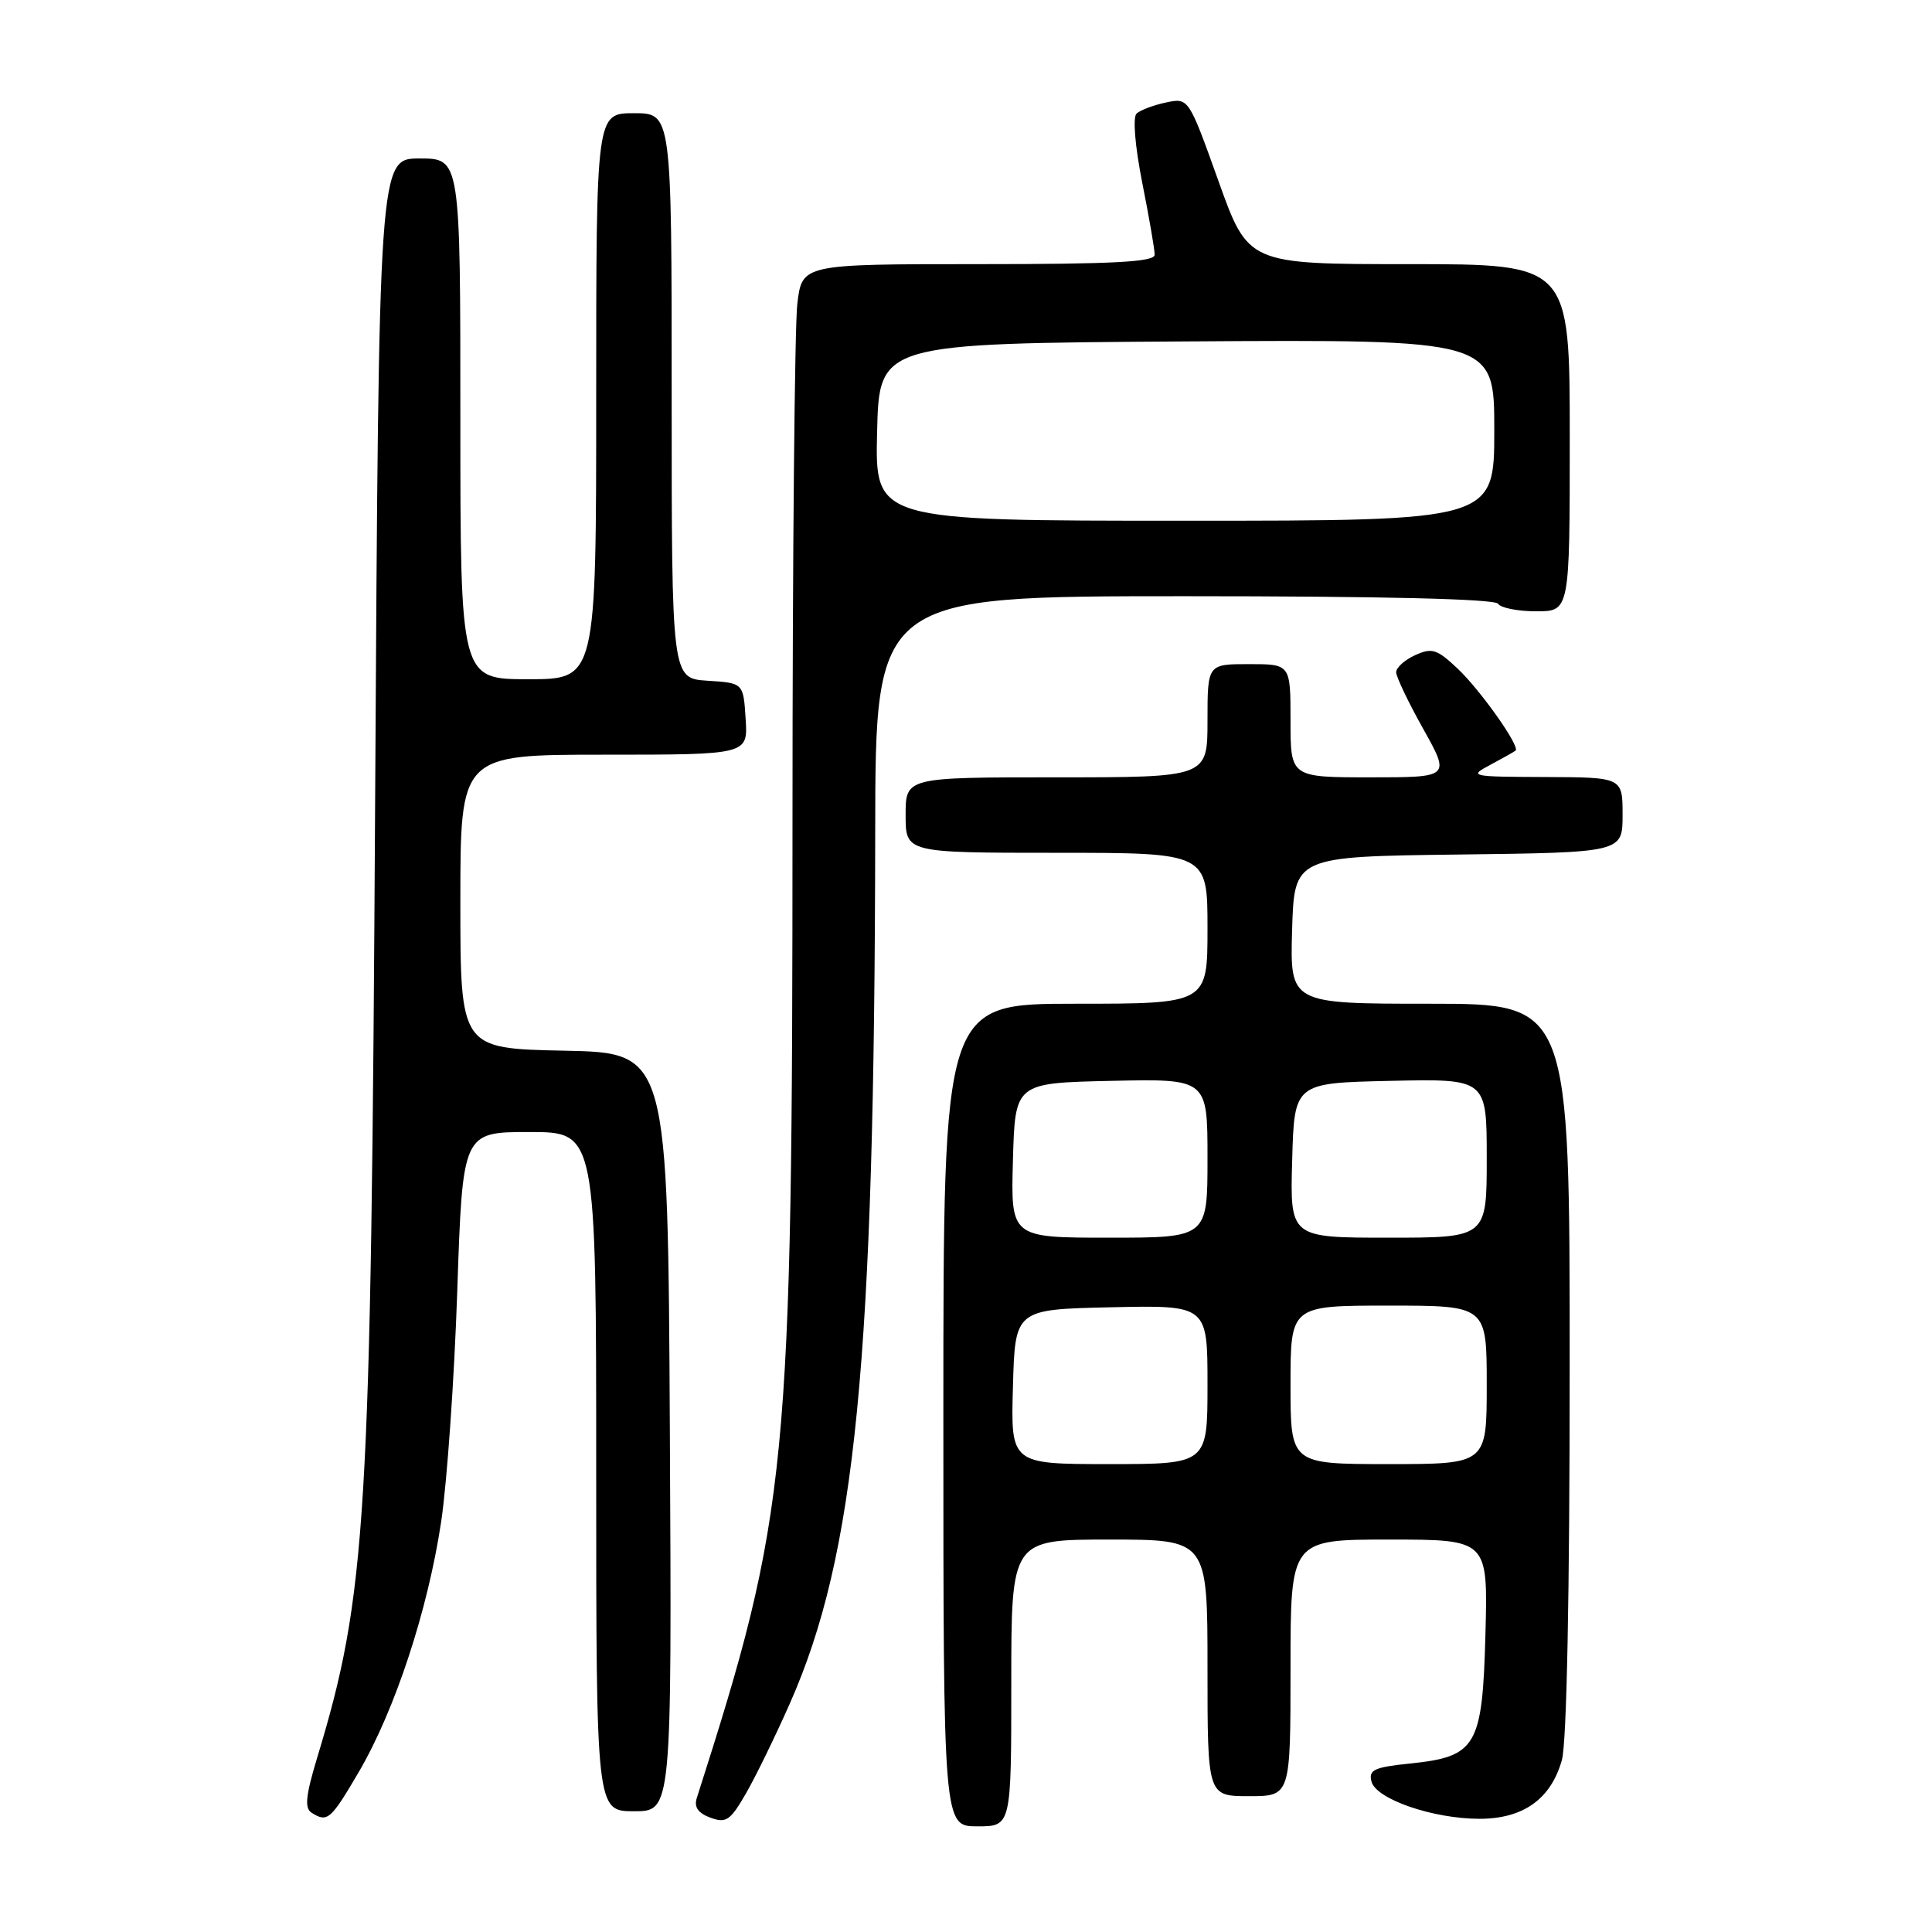 <?xml version="1.0" encoding="UTF-8" standalone="no"?>
<!DOCTYPE svg PUBLIC "-//W3C//DTD SVG 1.1//EN" "http://www.w3.org/Graphics/SVG/1.1/DTD/svg11.dtd" >
<svg xmlns="http://www.w3.org/2000/svg" xmlns:xlink="http://www.w3.org/1999/xlink" version="1.1" viewBox="0 0 256 256">
 <g >
 <path fill="currentColor"
d=" M 104.65 225.74 C 113.39 206.00 115.89 180.47 115.97 110.25 C 116.00 79.00 116.00 79.00 156.94 79.00 C 183.16 79.00 198.10 79.36 198.50 80.00 C 198.84 80.55 201.12 81.00 203.56 81.00 C 208.00 81.00 208.00 81.00 208.00 58.00 C 208.00 35.00 208.00 35.00 186.69 35.00 C 165.39 35.00 165.39 35.00 161.45 23.98 C 157.50 12.95 157.50 12.95 154.50 13.58 C 152.85 13.93 151.10 14.59 150.60 15.05 C 150.08 15.55 150.39 19.32 151.35 24.20 C 152.26 28.76 153.00 33.06 153.00 33.75 C 153.00 34.71 147.66 35.00 129.64 35.00 C 106.28 35.00 106.28 35.00 105.65 40.25 C 105.30 43.14 105.01 73.67 105.01 108.10 C 105.00 194.86 104.46 200.36 92.33 238.24 C 91.94 239.45 92.50 240.25 94.13 240.85 C 96.22 241.62 96.77 241.24 98.86 237.61 C 100.16 235.35 102.76 230.01 104.65 225.74 Z  M 134.00 223.00 C 134.00 204.00 134.00 204.00 147.00 204.00 C 160.00 204.00 160.00 204.00 160.00 221.00 C 160.00 238.00 160.00 238.00 165.50 238.00 C 171.00 238.00 171.00 238.00 171.00 221.00 C 171.00 204.00 171.00 204.00 184.08 204.00 C 197.16 204.00 197.16 204.00 196.83 216.48 C 196.43 231.45 195.67 232.77 186.79 233.68 C 182.07 234.17 181.32 234.52 181.73 236.07 C 182.34 238.40 189.89 241.00 196.04 241.00 C 201.85 241.00 205.52 238.37 206.96 233.20 C 207.60 230.90 207.99 211.23 207.99 181.25 C 208.00 133.00 208.00 133.00 189.46 133.00 C 170.93 133.00 170.93 133.00 171.21 123.25 C 171.50 113.50 171.50 113.50 193.25 113.23 C 215.00 112.96 215.00 112.96 215.00 107.98 C 215.00 103.00 215.00 103.00 204.75 102.96 C 194.78 102.92 194.58 102.88 197.50 101.33 C 199.15 100.45 200.64 99.61 200.82 99.46 C 201.46 98.93 196.17 91.45 193.13 88.58 C 190.40 86.01 189.74 85.80 187.52 86.81 C 186.13 87.44 185.00 88.46 185.00 89.07 C 185.00 89.68 186.61 93.06 188.59 96.59 C 192.17 103.00 192.17 103.00 181.59 103.00 C 171.00 103.00 171.00 103.00 171.00 95.50 C 171.00 88.00 171.00 88.00 165.50 88.00 C 160.00 88.00 160.00 88.00 160.00 95.50 C 160.00 103.00 160.00 103.00 140.00 103.00 C 120.00 103.00 120.00 103.00 120.00 108.00 C 120.00 113.00 120.00 113.00 140.00 113.00 C 160.00 113.00 160.00 113.00 160.00 123.00 C 160.00 133.00 160.00 133.00 142.50 133.00 C 125.00 133.00 125.00 133.00 125.00 187.50 C 125.00 242.00 125.00 242.00 129.50 242.00 C 134.00 242.00 134.00 242.00 134.00 223.00 Z  M 47.54 234.80 C 52.33 226.62 56.70 213.36 58.46 201.61 C 59.24 196.39 60.20 182.64 60.59 171.06 C 61.30 150.00 61.30 150.00 70.15 150.00 C 79.00 150.00 79.00 150.00 79.00 195.00 C 79.00 240.00 79.00 240.00 84.01 240.00 C 89.02 240.00 89.02 240.00 88.76 189.75 C 88.50 139.50 88.50 139.50 74.75 139.22 C 61.00 138.94 61.00 138.94 61.00 119.47 C 61.00 100.00 61.00 100.00 80.05 100.00 C 99.11 100.00 99.11 100.00 98.80 95.25 C 98.50 90.50 98.50 90.50 93.75 90.20 C 89.00 89.89 89.00 89.89 89.00 52.45 C 89.00 15.00 89.00 15.00 84.00 15.00 C 79.00 15.00 79.00 15.00 79.00 52.50 C 79.00 90.00 79.00 90.00 70.00 90.00 C 61.00 90.00 61.00 90.00 61.00 55.50 C 61.00 21.00 61.00 21.00 55.60 21.00 C 50.20 21.00 50.20 21.00 49.71 105.75 C 49.16 201.82 48.58 211.26 42.01 232.96 C 40.51 237.92 40.34 239.60 41.28 240.19 C 43.38 241.53 43.81 241.16 47.54 234.80 Z  M 116.22 57.25 C 116.50 45.50 116.50 45.50 157.25 45.24 C 198.00 44.98 198.00 44.98 198.00 56.99 C 198.00 69.00 198.00 69.00 156.97 69.00 C 115.94 69.00 115.94 69.00 116.22 57.25 Z  M 134.22 183.75 C 134.50 173.50 134.50 173.50 147.25 173.22 C 160.00 172.94 160.00 172.94 160.00 183.47 C 160.00 194.00 160.00 194.00 146.97 194.00 C 133.93 194.00 133.93 194.00 134.22 183.75 Z  M 171.00 183.50 C 171.00 173.00 171.00 173.00 184.00 173.00 C 197.00 173.00 197.00 173.00 197.00 183.50 C 197.00 194.00 197.00 194.00 184.00 194.00 C 171.00 194.00 171.00 194.00 171.00 183.50 Z  M 134.22 153.75 C 134.50 143.50 134.50 143.50 147.25 143.22 C 160.00 142.94 160.00 142.94 160.00 153.47 C 160.00 164.00 160.00 164.00 146.97 164.00 C 133.93 164.00 133.93 164.00 134.22 153.75 Z  M 171.22 153.75 C 171.50 143.50 171.50 143.50 184.25 143.22 C 197.00 142.94 197.00 142.94 197.00 153.47 C 197.00 164.00 197.00 164.00 183.97 164.00 C 170.93 164.00 170.93 164.00 171.22 153.75 Z "/>
</g>
</svg>